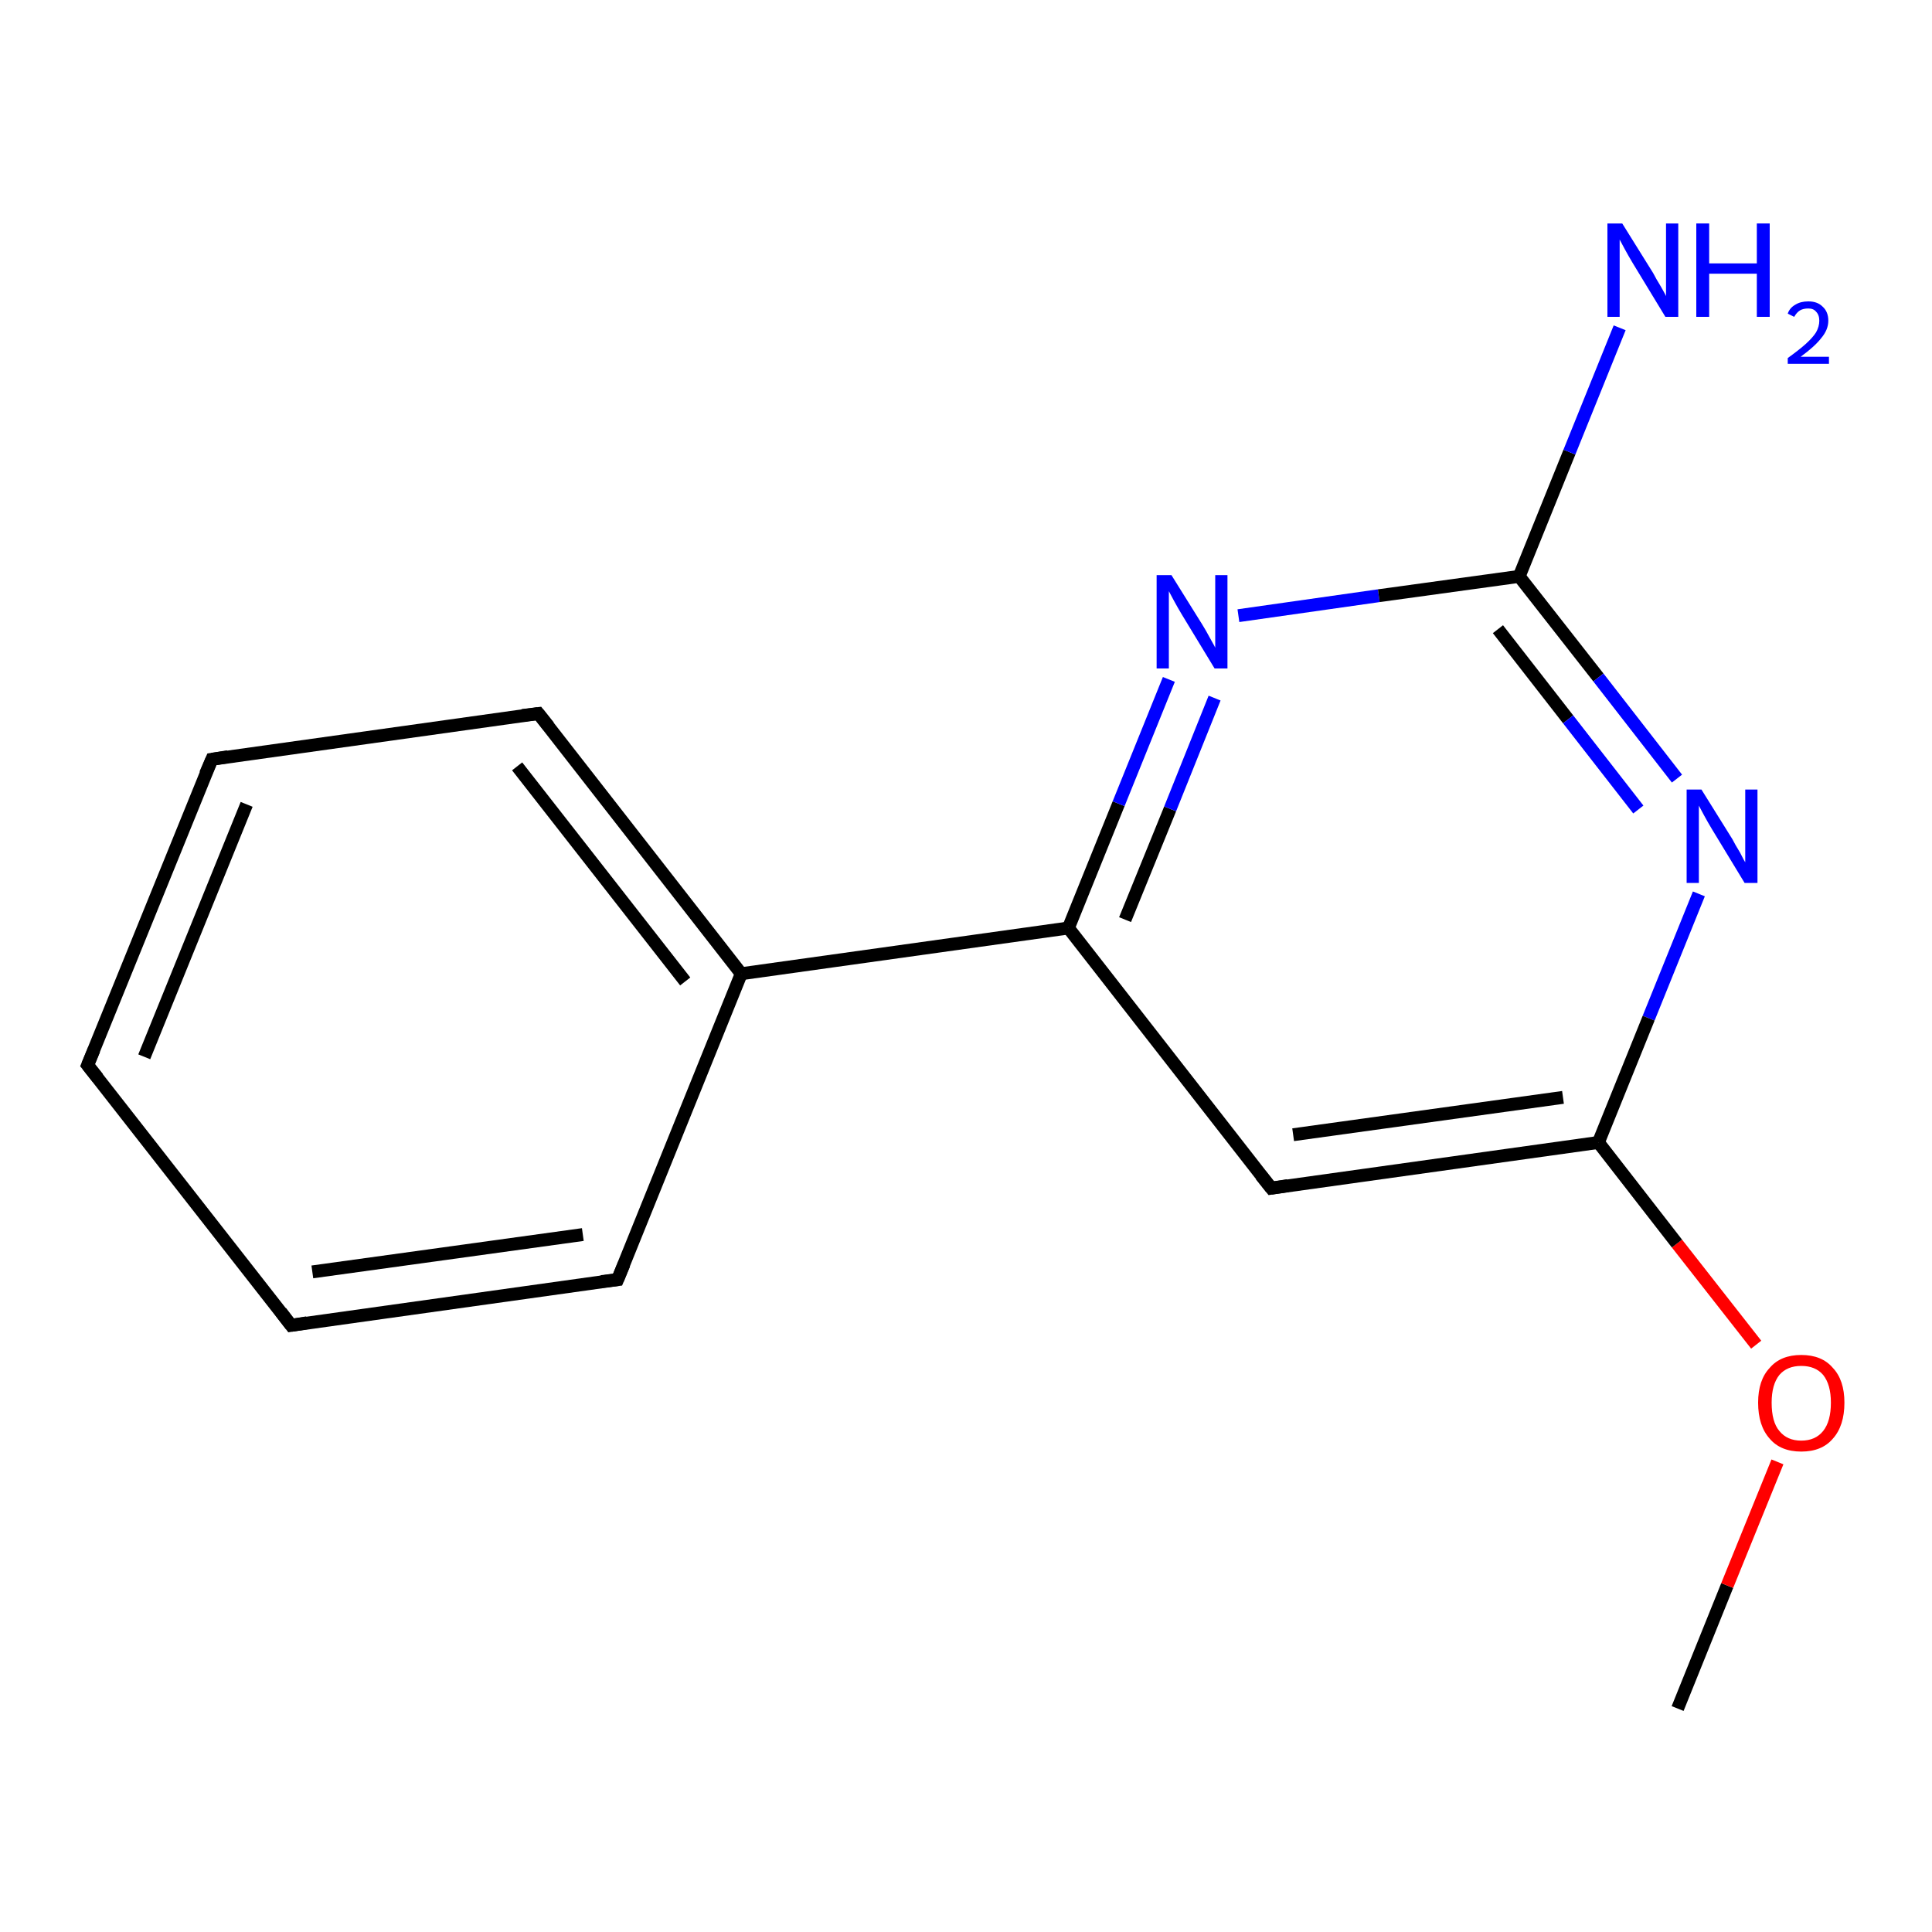 <?xml version='1.0' encoding='iso-8859-1'?>
<svg version='1.1' baseProfile='full'
              xmlns='http://www.w3.org/2000/svg'
                      xmlns:rdkit='http://www.rdkit.org/xml'
                      xmlns:xlink='http://www.w3.org/1999/xlink'
                  xml:space='preserve'
width='300px' height='300px' viewBox='0 0 300 300'>
<!-- END OF HEADER -->
<rect style='opacity:1.0;fill:#FFFFFF;stroke:none' width='300.0' height='300.0' x='0.0' y='0.0'> </rect>
<path class='bond-0 atom-0 atom-1' d='M 260.5,265.3 L 268.2,246.2' style='fill:none;fill-rule:evenodd;stroke:#000000;stroke-width:2.0px;stroke-linecap:butt;stroke-linejoin:miter;stroke-opacity:1' />
<path class='bond-0 atom-0 atom-1' d='M 268.2,246.2 L 276.0,227.0' style='fill:none;fill-rule:evenodd;stroke:#FF0000;stroke-width:2.0px;stroke-linecap:butt;stroke-linejoin:miter;stroke-opacity:1' />
<path class='bond-1 atom-1 atom-2' d='M 272.7,208.8 L 260.4,193.1' style='fill:none;fill-rule:evenodd;stroke:#FF0000;stroke-width:2.0px;stroke-linecap:butt;stroke-linejoin:miter;stroke-opacity:1' />
<path class='bond-1 atom-1 atom-2' d='M 260.4,193.1 L 248.2,177.4' style='fill:none;fill-rule:evenodd;stroke:#000000;stroke-width:2.0px;stroke-linecap:butt;stroke-linejoin:miter;stroke-opacity:1' />
<path class='bond-2 atom-2 atom-3' d='M 248.2,177.4 L 197.4,184.5' style='fill:none;fill-rule:evenodd;stroke:#000000;stroke-width:2.0px;stroke-linecap:butt;stroke-linejoin:miter;stroke-opacity:1' />
<path class='bond-2 atom-2 atom-3' d='M 242.7,170.4 L 200.8,176.2' style='fill:none;fill-rule:evenodd;stroke:#000000;stroke-width:2.0px;stroke-linecap:butt;stroke-linejoin:miter;stroke-opacity:1' />
<path class='bond-3 atom-3 atom-4' d='M 197.4,184.5 L 165.9,144.1' style='fill:none;fill-rule:evenodd;stroke:#000000;stroke-width:2.0px;stroke-linecap:butt;stroke-linejoin:miter;stroke-opacity:1' />
<path class='bond-4 atom-4 atom-5' d='M 165.9,144.1 L 173.7,124.8' style='fill:none;fill-rule:evenodd;stroke:#000000;stroke-width:2.0px;stroke-linecap:butt;stroke-linejoin:miter;stroke-opacity:1' />
<path class='bond-4 atom-4 atom-5' d='M 173.7,124.8 L 181.5,105.5' style='fill:none;fill-rule:evenodd;stroke:#0000FF;stroke-width:2.0px;stroke-linecap:butt;stroke-linejoin:miter;stroke-opacity:1' />
<path class='bond-4 atom-4 atom-5' d='M 174.7,142.8 L 181.7,125.6' style='fill:none;fill-rule:evenodd;stroke:#000000;stroke-width:2.0px;stroke-linecap:butt;stroke-linejoin:miter;stroke-opacity:1' />
<path class='bond-4 atom-4 atom-5' d='M 181.7,125.6 L 188.6,108.4' style='fill:none;fill-rule:evenodd;stroke:#0000FF;stroke-width:2.0px;stroke-linecap:butt;stroke-linejoin:miter;stroke-opacity:1' />
<path class='bond-5 atom-5 atom-6' d='M 192.3,95.6 L 214.1,92.5' style='fill:none;fill-rule:evenodd;stroke:#0000FF;stroke-width:2.0px;stroke-linecap:butt;stroke-linejoin:miter;stroke-opacity:1' />
<path class='bond-5 atom-5 atom-6' d='M 214.1,92.5 L 235.9,89.5' style='fill:none;fill-rule:evenodd;stroke:#000000;stroke-width:2.0px;stroke-linecap:butt;stroke-linejoin:miter;stroke-opacity:1' />
<path class='bond-6 atom-6 atom-7' d='M 235.9,89.5 L 243.7,70.2' style='fill:none;fill-rule:evenodd;stroke:#000000;stroke-width:2.0px;stroke-linecap:butt;stroke-linejoin:miter;stroke-opacity:1' />
<path class='bond-6 atom-6 atom-7' d='M 243.7,70.2 L 251.5,50.9' style='fill:none;fill-rule:evenodd;stroke:#0000FF;stroke-width:2.0px;stroke-linecap:butt;stroke-linejoin:miter;stroke-opacity:1' />
<path class='bond-7 atom-6 atom-8' d='M 235.9,89.5 L 248.2,105.2' style='fill:none;fill-rule:evenodd;stroke:#000000;stroke-width:2.0px;stroke-linecap:butt;stroke-linejoin:miter;stroke-opacity:1' />
<path class='bond-7 atom-6 atom-8' d='M 248.2,105.2 L 260.4,120.9' style='fill:none;fill-rule:evenodd;stroke:#0000FF;stroke-width:2.0px;stroke-linecap:butt;stroke-linejoin:miter;stroke-opacity:1' />
<path class='bond-7 atom-6 atom-8' d='M 232.6,97.7 L 243.5,111.7' style='fill:none;fill-rule:evenodd;stroke:#000000;stroke-width:2.0px;stroke-linecap:butt;stroke-linejoin:miter;stroke-opacity:1' />
<path class='bond-7 atom-6 atom-8' d='M 243.5,111.7 L 254.4,125.7' style='fill:none;fill-rule:evenodd;stroke:#0000FF;stroke-width:2.0px;stroke-linecap:butt;stroke-linejoin:miter;stroke-opacity:1' />
<path class='bond-8 atom-4 atom-9' d='M 165.9,144.1 L 115.1,151.2' style='fill:none;fill-rule:evenodd;stroke:#000000;stroke-width:2.0px;stroke-linecap:butt;stroke-linejoin:miter;stroke-opacity:1' />
<path class='bond-9 atom-9 atom-10' d='M 115.1,151.2 L 83.6,110.8' style='fill:none;fill-rule:evenodd;stroke:#000000;stroke-width:2.0px;stroke-linecap:butt;stroke-linejoin:miter;stroke-opacity:1' />
<path class='bond-9 atom-9 atom-10' d='M 106.4,152.4 L 80.3,119.0' style='fill:none;fill-rule:evenodd;stroke:#000000;stroke-width:2.0px;stroke-linecap:butt;stroke-linejoin:miter;stroke-opacity:1' />
<path class='bond-10 atom-10 atom-11' d='M 83.6,110.8 L 32.9,117.9' style='fill:none;fill-rule:evenodd;stroke:#000000;stroke-width:2.0px;stroke-linecap:butt;stroke-linejoin:miter;stroke-opacity:1' />
<path class='bond-11 atom-11 atom-12' d='M 32.9,117.9 L 13.6,165.4' style='fill:none;fill-rule:evenodd;stroke:#000000;stroke-width:2.0px;stroke-linecap:butt;stroke-linejoin:miter;stroke-opacity:1' />
<path class='bond-11 atom-11 atom-12' d='M 38.3,124.9 L 22.4,164.1' style='fill:none;fill-rule:evenodd;stroke:#000000;stroke-width:2.0px;stroke-linecap:butt;stroke-linejoin:miter;stroke-opacity:1' />
<path class='bond-12 atom-12 atom-13' d='M 13.6,165.4 L 45.2,205.8' style='fill:none;fill-rule:evenodd;stroke:#000000;stroke-width:2.0px;stroke-linecap:butt;stroke-linejoin:miter;stroke-opacity:1' />
<path class='bond-13 atom-13 atom-14' d='M 45.2,205.8 L 95.9,198.7' style='fill:none;fill-rule:evenodd;stroke:#000000;stroke-width:2.0px;stroke-linecap:butt;stroke-linejoin:miter;stroke-opacity:1' />
<path class='bond-13 atom-13 atom-14' d='M 48.5,197.5 L 90.5,191.7' style='fill:none;fill-rule:evenodd;stroke:#000000;stroke-width:2.0px;stroke-linecap:butt;stroke-linejoin:miter;stroke-opacity:1' />
<path class='bond-14 atom-8 atom-2' d='M 263.8,138.8 L 256.0,158.1' style='fill:none;fill-rule:evenodd;stroke:#0000FF;stroke-width:2.0px;stroke-linecap:butt;stroke-linejoin:miter;stroke-opacity:1' />
<path class='bond-14 atom-8 atom-2' d='M 256.0,158.1 L 248.2,177.4' style='fill:none;fill-rule:evenodd;stroke:#000000;stroke-width:2.0px;stroke-linecap:butt;stroke-linejoin:miter;stroke-opacity:1' />
<path class='bond-15 atom-14 atom-9' d='M 95.9,198.7 L 115.1,151.2' style='fill:none;fill-rule:evenodd;stroke:#000000;stroke-width:2.0px;stroke-linecap:butt;stroke-linejoin:miter;stroke-opacity:1' />
<path d='M 200.0,184.1 L 197.4,184.5 L 195.8,182.5' style='fill:none;stroke:#000000;stroke-width:2.0px;stroke-linecap:butt;stroke-linejoin:miter;stroke-opacity:1;' />
<path d='M 85.2,112.8 L 83.6,110.8 L 81.1,111.1' style='fill:none;stroke:#000000;stroke-width:2.0px;stroke-linecap:butt;stroke-linejoin:miter;stroke-opacity:1;' />
<path d='M 35.4,117.5 L 32.9,117.9 L 31.9,120.2' style='fill:none;stroke:#000000;stroke-width:2.0px;stroke-linecap:butt;stroke-linejoin:miter;stroke-opacity:1;' />
<path d='M 14.6,163.0 L 13.6,165.4 L 15.2,167.4' style='fill:none;stroke:#000000;stroke-width:2.0px;stroke-linecap:butt;stroke-linejoin:miter;stroke-opacity:1;' />
<path d='M 43.6,203.7 L 45.2,205.8 L 47.7,205.4' style='fill:none;stroke:#000000;stroke-width:2.0px;stroke-linecap:butt;stroke-linejoin:miter;stroke-opacity:1;' />
<path d='M 93.4,199.0 L 95.9,198.7 L 96.9,196.3' style='fill:none;stroke:#000000;stroke-width:2.0px;stroke-linecap:butt;stroke-linejoin:miter;stroke-opacity:1;' />
<path class='atom-1' d='M 273.0 217.8
Q 273.0 214.3, 274.8 212.4
Q 276.5 210.4, 279.7 210.4
Q 282.9 210.4, 284.6 212.4
Q 286.4 214.3, 286.4 217.8
Q 286.4 221.4, 284.6 223.4
Q 282.9 225.4, 279.7 225.4
Q 276.5 225.4, 274.8 223.4
Q 273.0 221.4, 273.0 217.8
M 279.7 223.7
Q 281.9 223.7, 283.1 222.2
Q 284.3 220.7, 284.3 217.8
Q 284.3 215.0, 283.1 213.5
Q 281.9 212.1, 279.7 212.1
Q 277.5 212.1, 276.3 213.5
Q 275.1 215.0, 275.1 217.8
Q 275.1 220.8, 276.3 222.2
Q 277.5 223.7, 279.7 223.7
' fill='#FF0000'/>
<path class='atom-5' d='M 181.9 89.3
L 186.7 97.0
Q 187.2 97.8, 187.9 99.1
Q 188.7 100.5, 188.7 100.6
L 188.7 89.3
L 190.6 89.3
L 190.6 103.8
L 188.6 103.8
L 183.5 95.4
Q 182.9 94.4, 182.3 93.3
Q 181.7 92.2, 181.5 91.8
L 181.5 103.8
L 179.6 103.8
L 179.6 89.3
L 181.9 89.3
' fill='#0000FF'/>
<path class='atom-7' d='M 251.9 34.7
L 256.7 42.4
Q 257.1 43.2, 257.9 44.5
Q 258.7 45.9, 258.7 46.0
L 258.7 34.7
L 260.6 34.7
L 260.6 49.2
L 258.6 49.2
L 253.5 40.8
Q 252.9 39.8, 252.3 38.7
Q 251.7 37.6, 251.5 37.2
L 251.5 49.2
L 249.6 49.2
L 249.6 34.7
L 251.9 34.7
' fill='#0000FF'/>
<path class='atom-7' d='M 263.4 34.7
L 265.4 34.7
L 265.4 40.9
L 272.8 40.9
L 272.8 34.7
L 274.8 34.7
L 274.8 49.2
L 272.8 49.2
L 272.8 42.5
L 265.4 42.5
L 265.4 49.2
L 263.4 49.2
L 263.4 34.7
' fill='#0000FF'/>
<path class='atom-7' d='M 277.6 48.7
Q 277.9 47.8, 278.8 47.3
Q 279.6 46.8, 280.8 46.8
Q 282.2 46.8, 283.0 47.6
Q 283.9 48.4, 283.9 49.8
Q 283.9 51.2, 282.8 52.5
Q 281.8 53.8, 279.6 55.4
L 284.0 55.4
L 284.0 56.5
L 277.6 56.5
L 277.6 55.6
Q 279.4 54.3, 280.4 53.4
Q 281.5 52.4, 282.0 51.6
Q 282.5 50.7, 282.5 49.8
Q 282.5 48.9, 282.0 48.4
Q 281.6 47.9, 280.8 47.9
Q 280.0 47.9, 279.5 48.2
Q 279.0 48.5, 278.6 49.2
L 277.6 48.7
' fill='#0000FF'/>
<path class='atom-8' d='M 264.2 122.6
L 269.0 130.3
Q 269.4 131.1, 270.2 132.4
Q 270.9 133.8, 271.0 133.9
L 271.0 122.6
L 272.9 122.6
L 272.9 137.1
L 270.9 137.1
L 265.8 128.7
Q 265.2 127.7, 264.6 126.6
Q 264.0 125.5, 263.8 125.1
L 263.8 137.1
L 261.9 137.1
L 261.9 122.6
L 264.2 122.6
' fill='#0000FF'/>
</svg>
